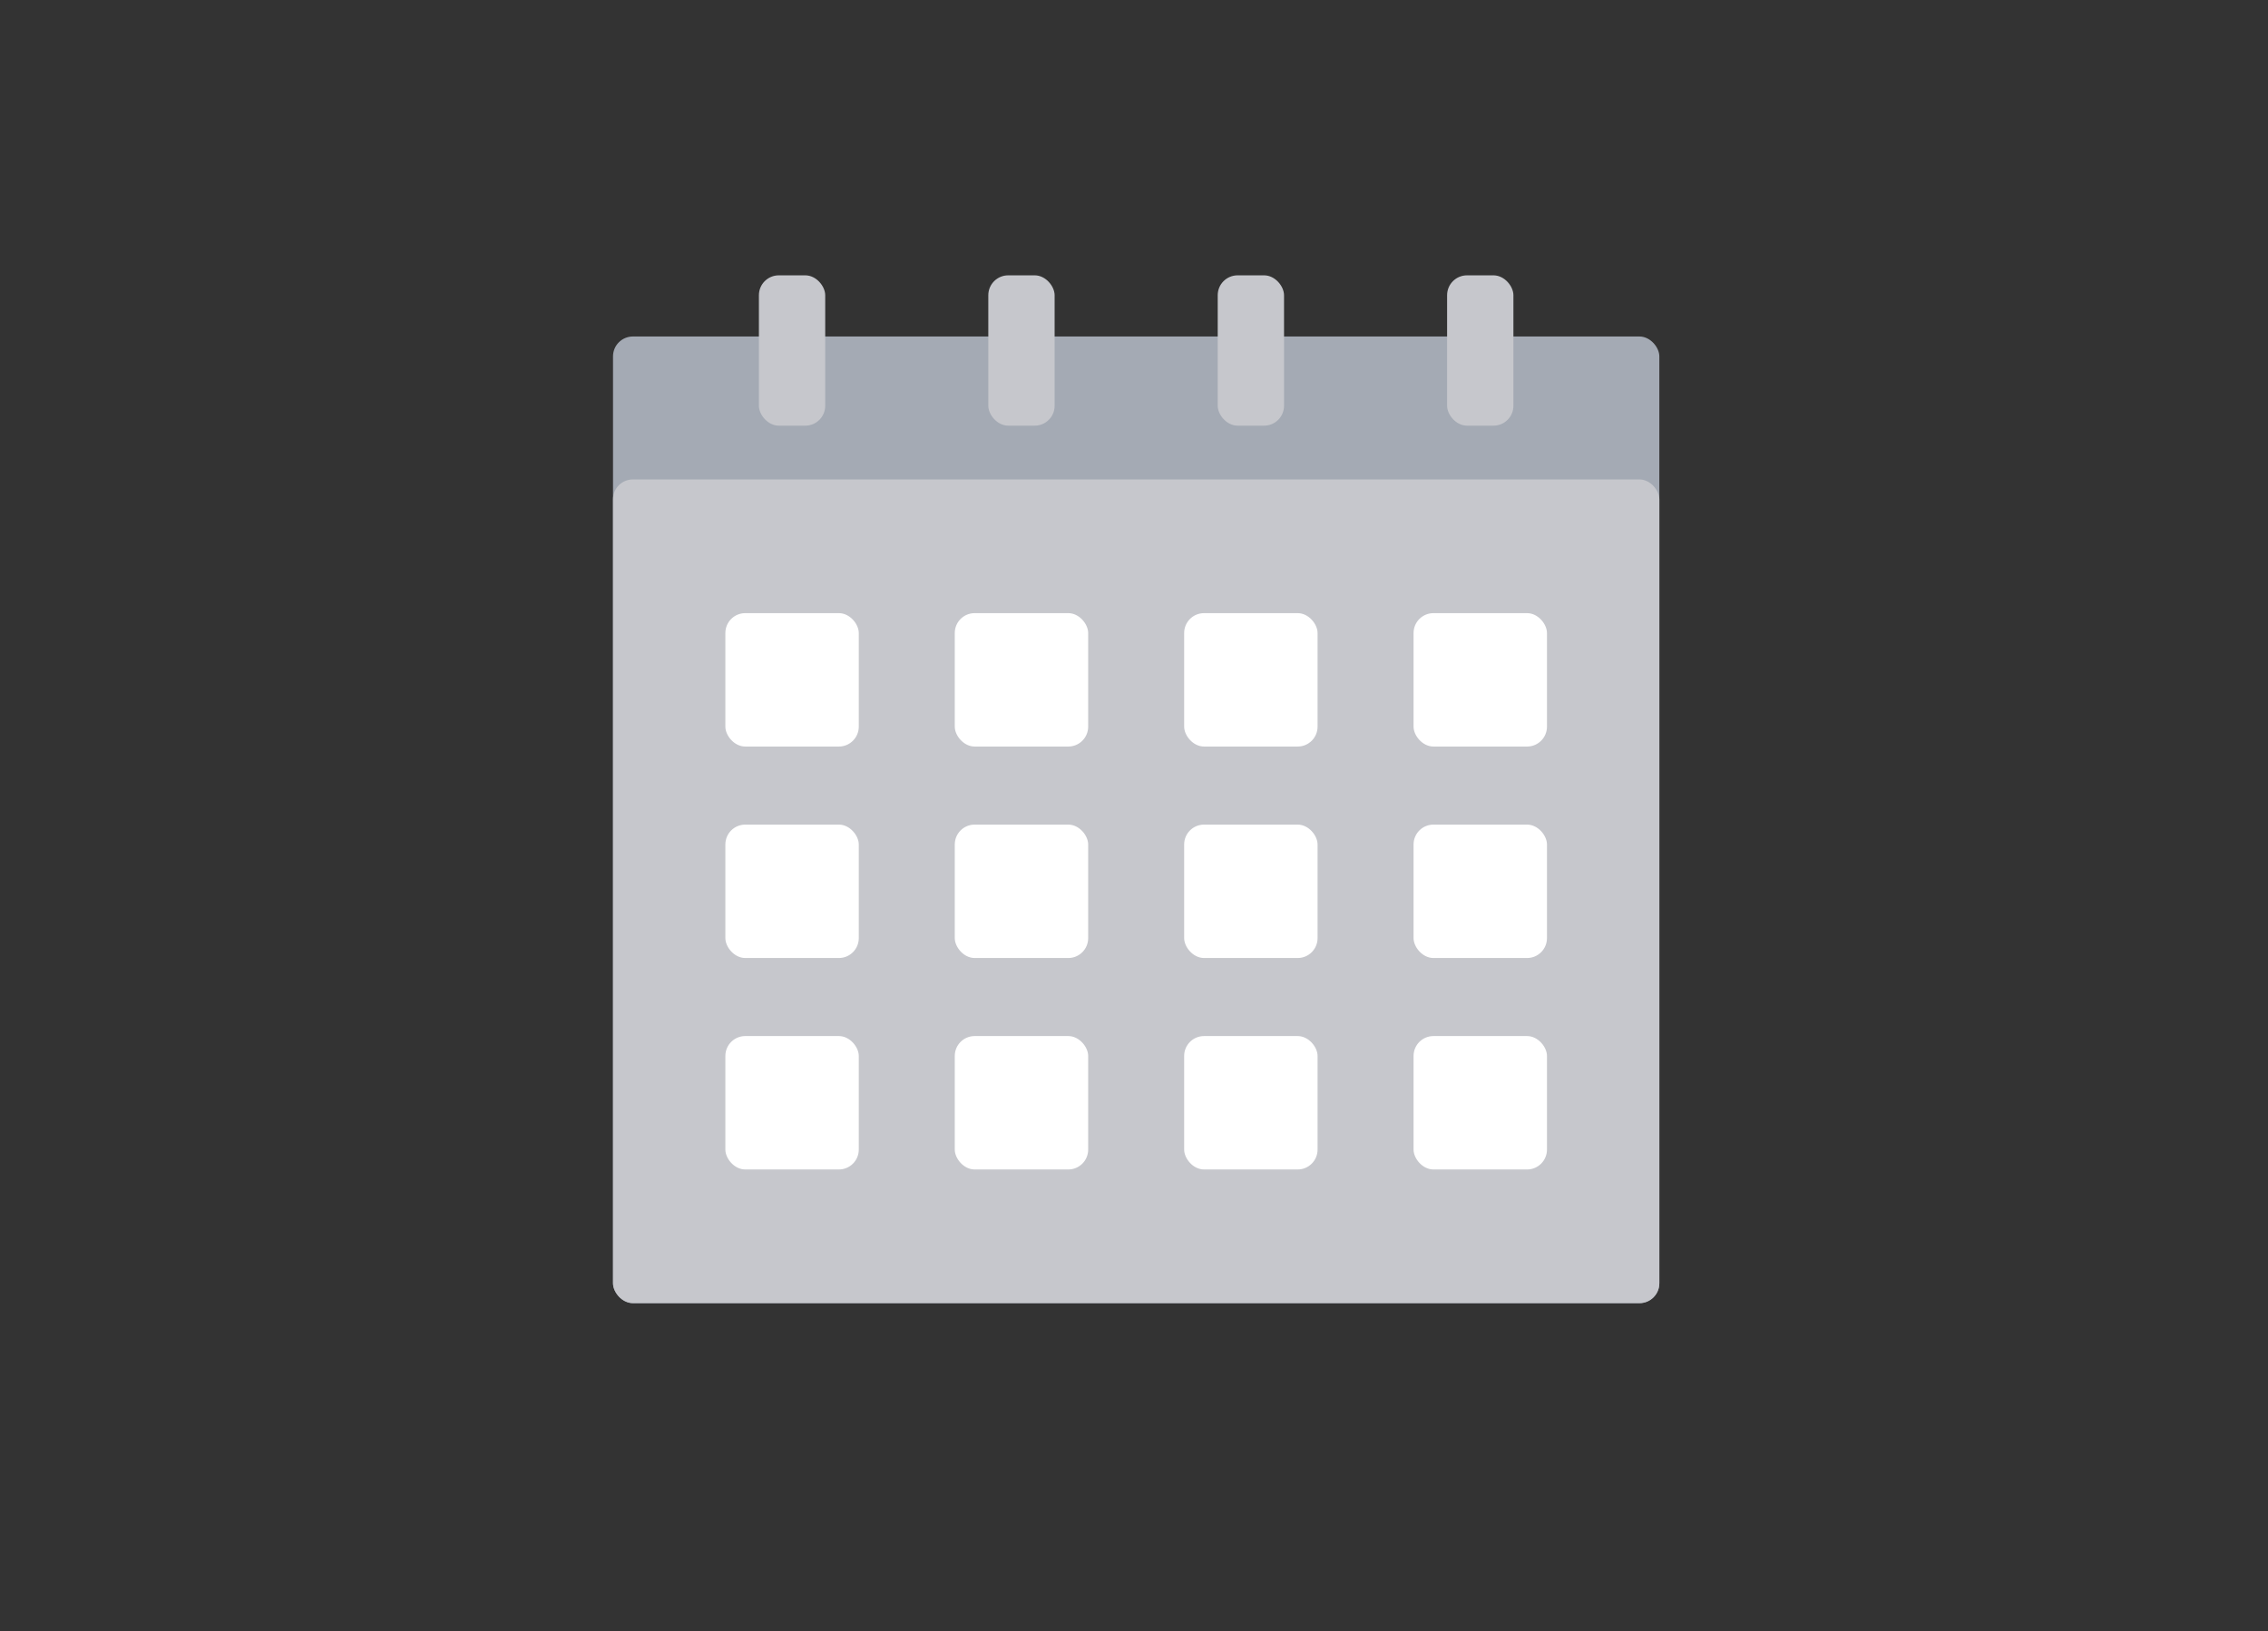 <svg xmlns="http://www.w3.org/2000/svg" width="114" height="82" viewBox="0 0 114 82">
    <rect x="0" y="0" width="114" height="82" fill="#333333" stroke="none"/>
    <defs>
        <style>
            .cls-2{fill:#c6c7cc}.cls-3{fill:#fff}
        </style>
    </defs>
    <g id="그룹_2047" transform="translate(-801 -535)">
        <g id="그룹_1896" transform="translate(86.498 -36.762)">
            <rect id="사각형_2418" width="52.593" height="48.593" fill="#a4aab4" rx="1" transform="translate(745.315 588.677)"/>
            <rect id="사각형_2419" width="52.593" height="41.406" class="cls-2" rx="1" transform="translate(745.315 595.863)"/>
            <g id="그룹_1774">
                <g id="그룹_1772">
                    <rect id="사각형_2420" width="6.706" height="6.706" class="cls-3" rx="1" transform="translate(750.962 602.584)"/>
                    <rect id="사각형_2421" width="6.706" height="6.706" class="cls-3" rx="1" transform="translate(762.493 602.584)"/>
                    <rect id="사각형_2422" width="6.706" height="6.706" class="cls-3" rx="1" transform="translate(774.023 602.584)"/>
                    <rect id="사각형_2423" width="6.706" height="6.706" class="cls-3" rx="1" transform="translate(785.554 602.584)"/>
                </g>
                <g id="그룹_1773">
                    <rect id="사각형_2424" width="6.706" height="6.706" class="cls-3" rx="1" transform="translate(750.962 613.214)"/>
                    <rect id="사각형_2425" width="6.706" height="6.706" class="cls-3" rx="1" transform="translate(762.493 613.214)"/>
                    <rect id="사각형_2426" width="6.706" height="6.706" class="cls-3" rx="1" transform="translate(774.023 613.214)"/>
                    <rect id="사각형_2427" width="6.706" height="6.706" class="cls-3" rx="1" transform="translate(785.554 613.214)"/>
                </g>
                <rect id="사각형_2428" width="6.706" height="6.706" class="cls-3" rx="1" transform="translate(750.962 623.844)"/>
                <rect id="사각형_2429" width="6.706" height="6.706" class="cls-3" rx="1" transform="translate(762.493 623.844)"/>
                <rect id="사각형_2430" width="6.706" height="6.706" class="cls-3" rx="1" transform="translate(774.023 623.844)"/>
                <rect id="사각형_3068" width="6.706" height="6.706" class="cls-3" rx="1" transform="translate(785.554 623.844)"/>
            </g>
            <rect id="사각형_2431" width="3.333" height="7.556" class="cls-2" rx="1" transform="translate(752.648 585.603)"/>
            <rect id="사각형_2432" width="3.333" height="7.556" class="cls-2" rx="1" transform="translate(764.179 585.603)"/>
            <rect id="사각형_2433" width="3.333" height="7.556" class="cls-2" rx="1" transform="translate(775.71 585.603)"/>
            <rect id="사각형_2434" width="3.333" height="7.556" class="cls-2" rx="1" transform="translate(787.24 585.603)"/>
        </g>
        <path id="사각형_3084" fill="none" d="M0 0H114V82H0z" transform="translate(801 535)"/>
    </g>
</svg>
